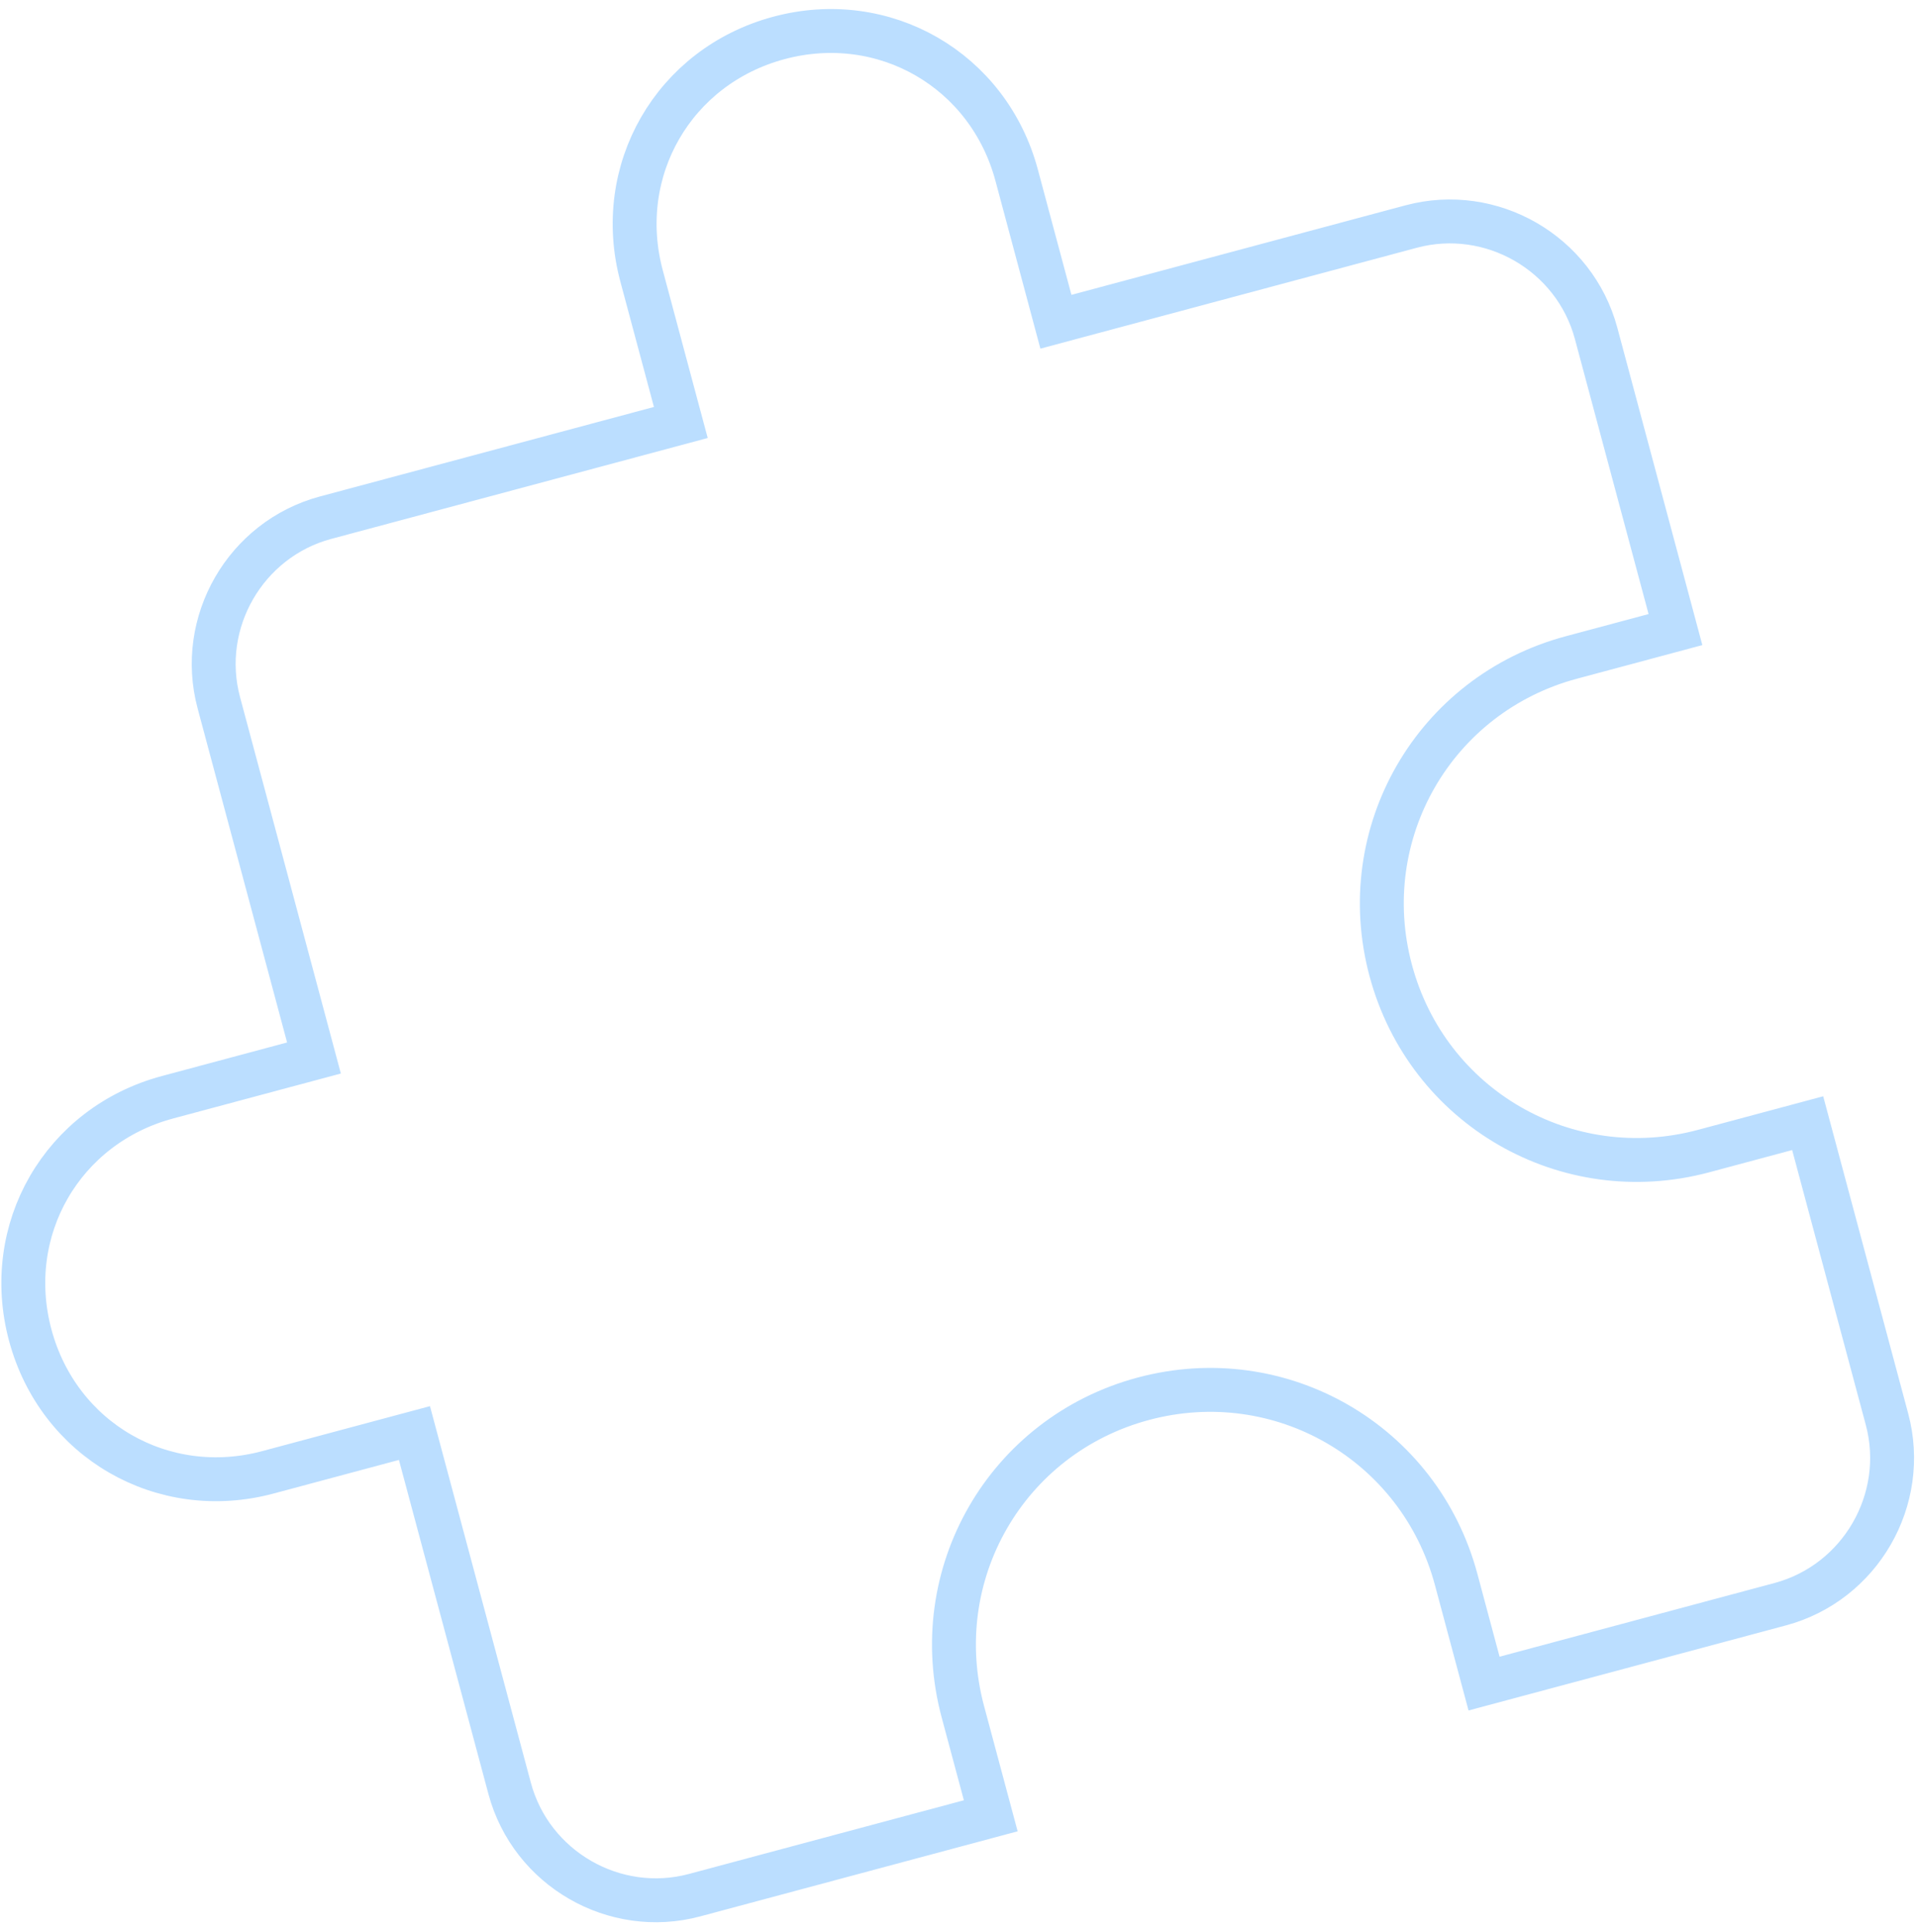 <svg width="131" height="132" viewBox="0 0 131 132" fill="none" xmlns="http://www.w3.org/2000/svg">
<path d="M71.769 20.534L72.157 21.983L73.606 21.594L96.431 15.478C101.905 14.012 107.603 17.293 109.072 22.777L114.494 43.013L107.379 44.92C98.015 47.429 92.526 56.935 95.036 66.299C97.545 75.663 107.051 81.152 116.415 78.643L123.53 76.736L128.949 96.96C130.416 102.434 127.135 108.132 121.651 109.601L101.414 115.024L99.508 107.909C96.999 98.545 87.492 93.056 78.128 95.565C68.763 98.075 63.289 107.579 65.797 116.942L67.704 124.056L47.467 129.479C41.994 130.945 36.296 127.665 34.826 122.18L28.71 99.356L28.322 97.907L26.873 98.295L18.309 100.59C11.122 102.516 3.991 98.398 2.065 91.211C0.139 84.023 4.256 76.892 11.444 74.966L20.007 72.671L21.456 72.283L21.068 70.834L14.953 48.01C13.486 42.536 16.767 36.838 22.251 35.368L45.076 29.253L46.525 28.864L46.136 27.415L43.842 18.852C41.915 11.663 46.03 4.52 53.23 2.591C60.417 0.665 67.549 4.782 69.474 11.97L71.769 20.534Z" stroke="#BBDEFF" stroke-width="3"/>
</svg>
